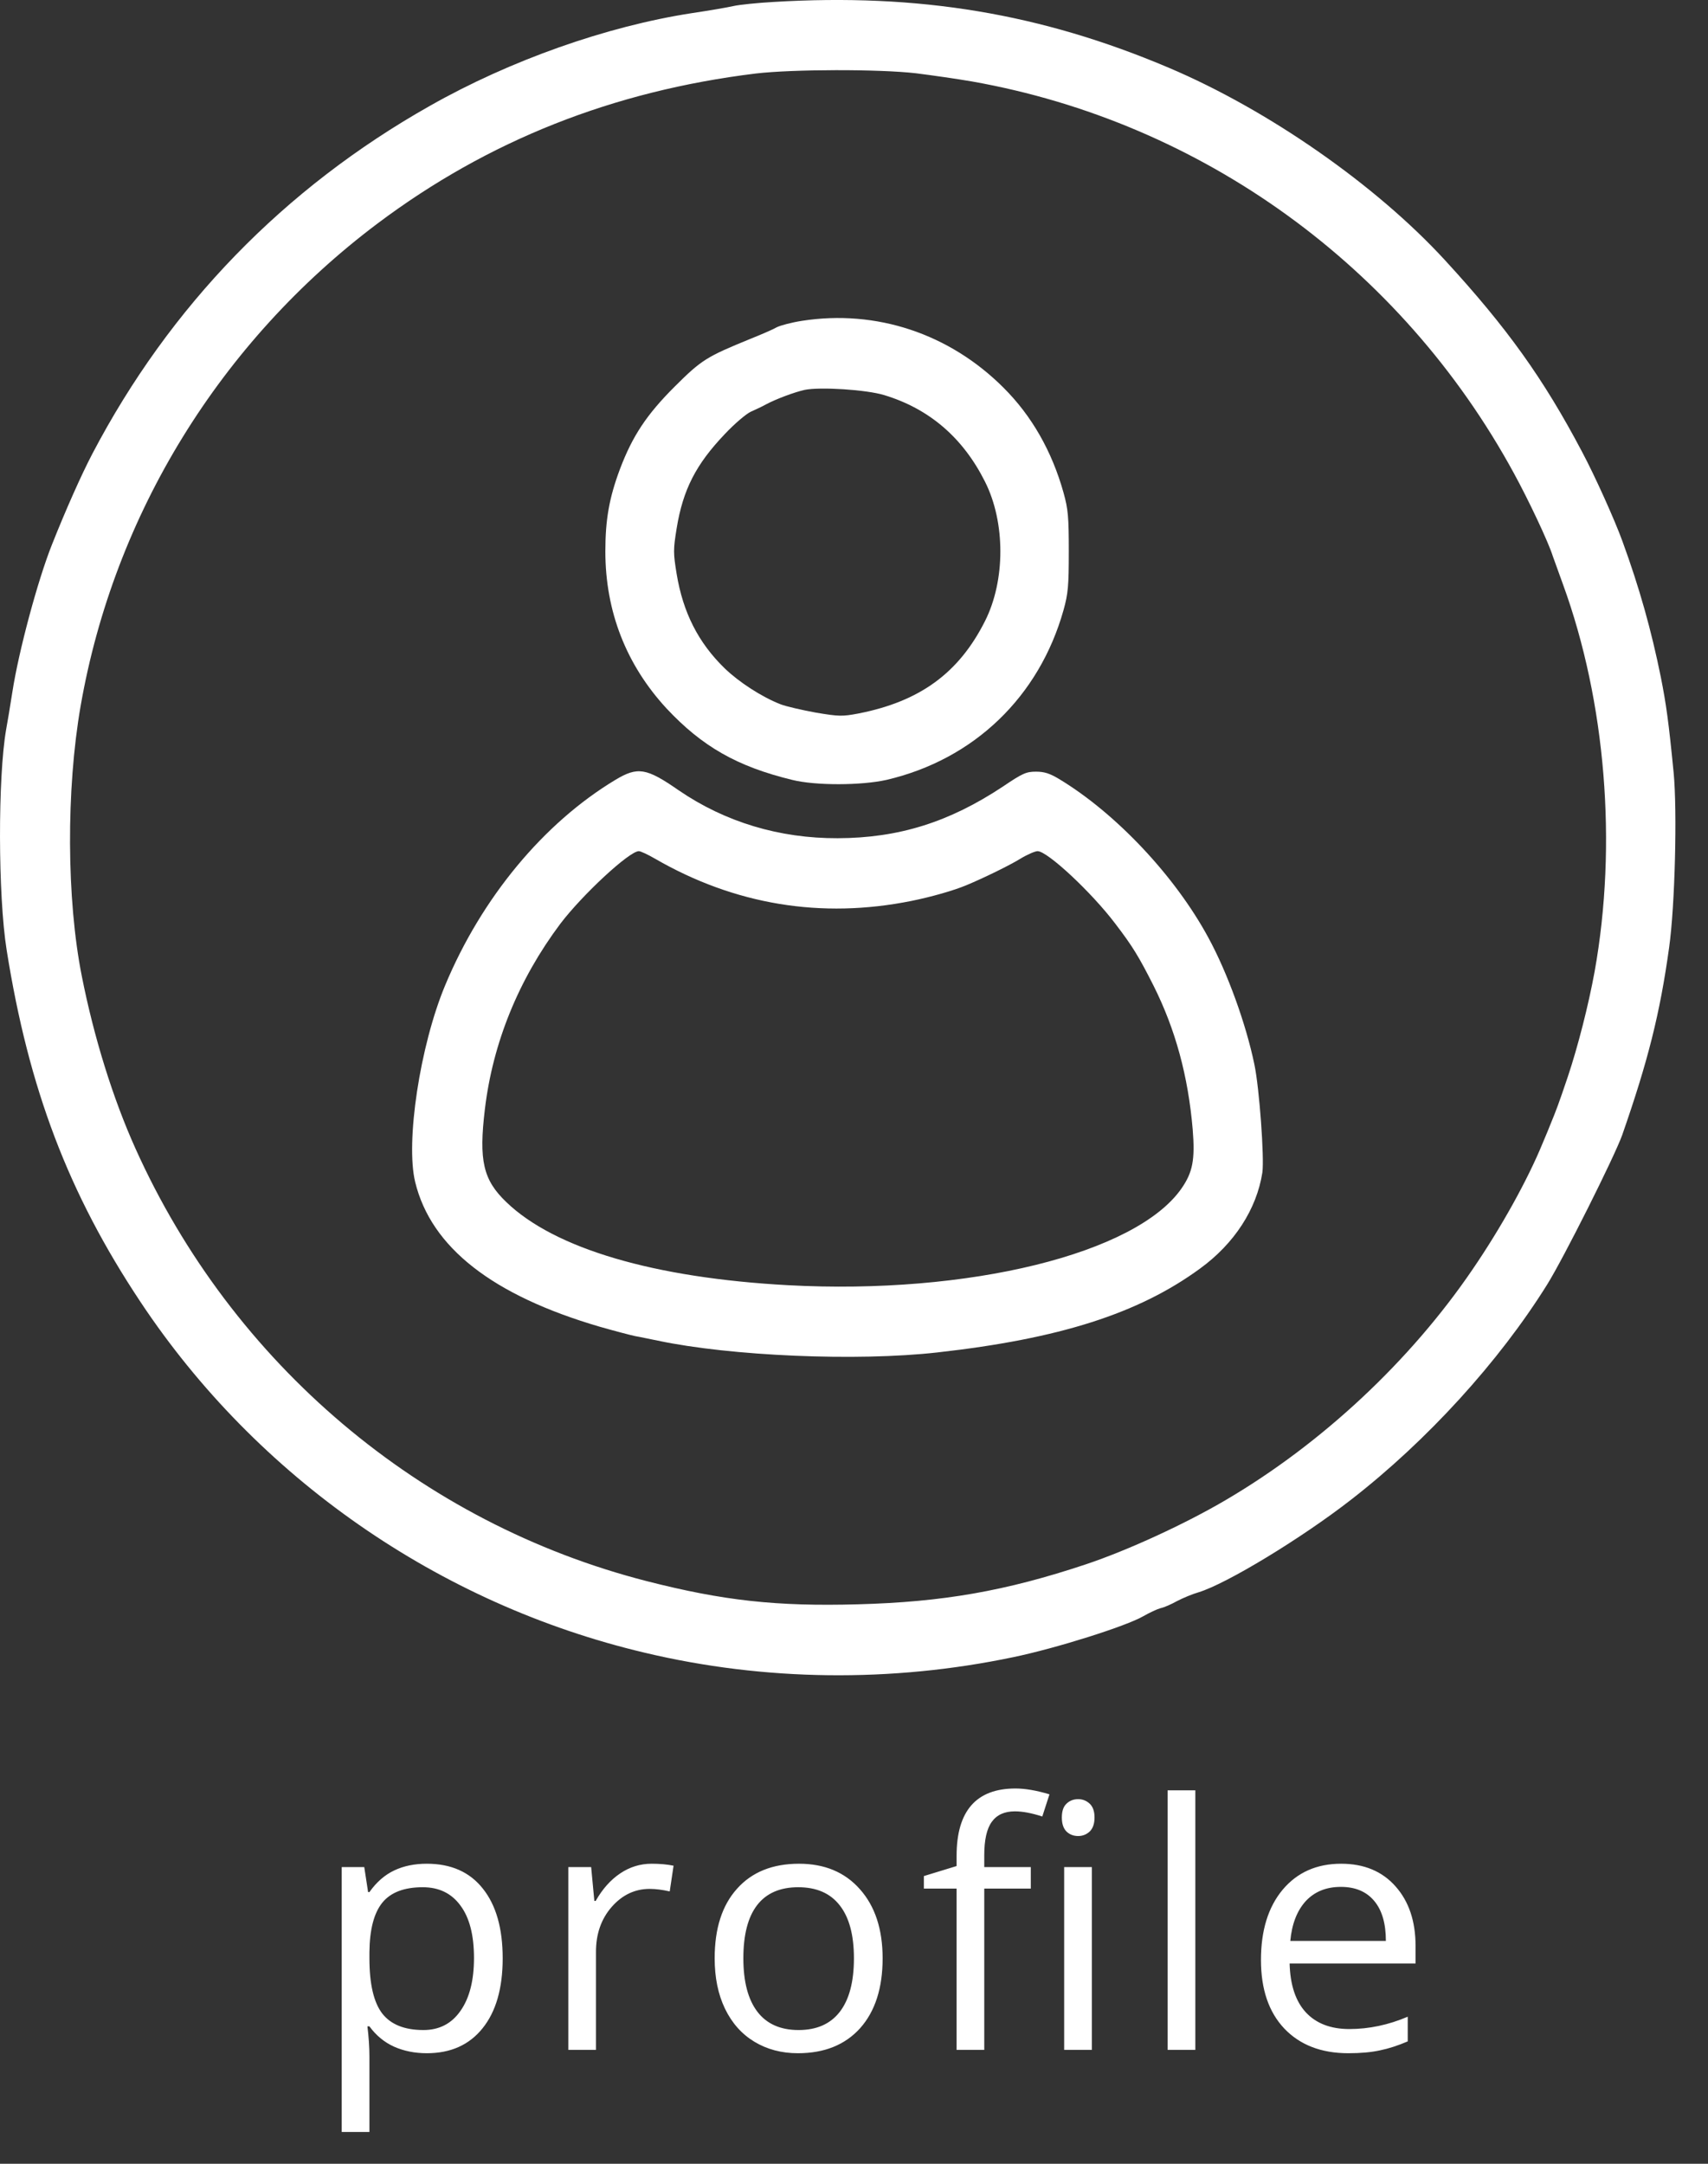 <svg width="45" height="57" viewBox="0 0 45 57" fill="none" xmlns="http://www.w3.org/2000/svg">
<rect x="0" y="0" width="45" height="57" fill="#333333" stroke="none"/>
<path d="M11.245 54.088C10.931 54.088 10.644 54.031 10.383 53.916C10.126 53.799 9.909 53.621 9.733 53.38H9.68C9.715 53.662 9.733 53.928 9.733 54.18V56.162H9.003V49.184H9.597L9.698 49.843H9.733C9.92 49.579 10.139 49.389 10.388 49.272C10.637 49.154 10.922 49.096 11.245 49.096C11.883 49.096 12.376 49.314 12.721 49.751C13.07 50.187 13.244 50.799 13.244 51.587C13.244 52.378 13.067 52.994 12.712 53.433C12.361 53.87 11.872 54.088 11.245 54.088ZM11.139 49.715C10.647 49.715 10.291 49.852 10.071 50.124C9.852 50.397 9.739 50.83 9.733 51.425V51.587C9.733 52.264 9.846 52.749 10.071 53.042C10.297 53.332 10.659 53.477 11.157 53.477C11.573 53.477 11.898 53.309 12.132 52.972C12.37 52.635 12.488 52.17 12.488 51.579C12.488 50.978 12.37 50.518 12.132 50.199C11.898 49.877 11.567 49.715 11.139 49.715ZM17.17 49.096C17.384 49.096 17.576 49.113 17.746 49.148L17.645 49.825C17.446 49.781 17.27 49.759 17.117 49.759C16.728 49.759 16.394 49.917 16.116 50.234C15.84 50.55 15.702 50.944 15.702 51.416V54H14.973V49.184H15.575L15.659 50.076H15.694C15.872 49.762 16.088 49.52 16.34 49.351C16.592 49.181 16.869 49.096 17.17 49.096ZM23.254 51.587C23.254 52.373 23.056 52.986 22.661 53.429C22.265 53.868 21.719 54.088 21.022 54.088C20.591 54.088 20.209 53.987 19.875 53.785C19.541 53.583 19.283 53.292 19.101 52.915C18.919 52.537 18.829 52.094 18.829 51.587C18.829 50.802 19.025 50.191 19.418 49.755C19.81 49.315 20.355 49.096 21.052 49.096C21.726 49.096 22.261 49.32 22.656 49.768C23.055 50.216 23.254 50.823 23.254 51.587ZM19.585 51.587C19.585 52.203 19.708 52.671 19.954 52.994C20.2 53.316 20.562 53.477 21.039 53.477C21.517 53.477 21.878 53.317 22.125 52.998C22.374 52.676 22.498 52.206 22.498 51.587C22.498 50.975 22.374 50.511 22.125 50.194C21.878 49.875 21.514 49.715 21.03 49.715C20.553 49.715 20.192 49.872 19.949 50.185C19.706 50.499 19.585 50.966 19.585 51.587ZM27.158 49.751H25.932V54H25.203V49.751H24.341V49.421L25.203 49.157V48.889C25.203 47.706 25.72 47.114 26.754 47.114C27.009 47.114 27.308 47.165 27.65 47.268L27.461 47.852C27.18 47.761 26.94 47.716 26.741 47.716C26.465 47.716 26.262 47.808 26.13 47.993C25.998 48.174 25.932 48.467 25.932 48.872V49.184H27.158V49.751ZM28.767 54H28.037V49.184H28.767V54ZM27.976 47.878C27.976 47.711 28.017 47.59 28.099 47.514C28.181 47.435 28.283 47.395 28.406 47.395C28.523 47.395 28.624 47.435 28.709 47.514C28.794 47.593 28.837 47.714 28.837 47.878C28.837 48.042 28.794 48.166 28.709 48.248C28.624 48.327 28.523 48.366 28.406 48.366C28.283 48.366 28.181 48.327 28.099 48.248C28.017 48.166 27.976 48.042 27.976 47.878ZM31.493 54H30.763V47.162H31.493V54ZM35.524 54.088C34.812 54.088 34.25 53.871 33.837 53.438C33.427 53.004 33.222 52.402 33.222 51.631C33.222 50.855 33.412 50.238 33.793 49.781C34.177 49.324 34.691 49.096 35.335 49.096C35.939 49.096 36.416 49.295 36.768 49.693C37.12 50.089 37.295 50.612 37.295 51.262V51.724H33.977C33.992 52.289 34.134 52.718 34.404 53.011C34.676 53.304 35.059 53.451 35.551 53.451C36.069 53.451 36.582 53.342 37.089 53.126V53.776C36.831 53.887 36.586 53.966 36.355 54.013C36.127 54.063 35.85 54.088 35.524 54.088ZM35.327 49.706C34.94 49.706 34.631 49.833 34.399 50.084C34.171 50.336 34.036 50.685 33.995 51.13H36.513C36.513 50.67 36.411 50.319 36.206 50.076C36.001 49.83 35.708 49.706 35.327 49.706Z" fill="white"/>
<path d="M20.371 0.052C19.951 0.076 19.477 0.124 19.321 0.16C19.165 0.196 18.673 0.28 18.229 0.346C15.979 0.693 13.441 1.59 11.329 2.787C7.483 4.958 4.471 8.064 2.431 11.958C2.143 12.509 1.735 13.424 1.369 14.346C0.997 15.279 0.493 17.146 0.325 18.235C0.271 18.581 0.199 19.018 0.163 19.21C-0.059 20.478 -0.053 23.595 0.175 25.025C0.757 28.687 1.801 31.439 3.703 34.299C6.775 38.923 11.563 42.256 16.981 43.536C20.143 44.29 23.491 44.326 26.689 43.656C27.823 43.422 29.677 42.836 30.127 42.573C30.283 42.483 30.487 42.388 30.577 42.364C30.667 42.346 30.859 42.262 31.009 42.178C31.159 42.1 31.411 41.993 31.579 41.945C32.311 41.723 34.285 40.527 35.599 39.504C37.603 37.948 39.493 35.872 40.759 33.844C41.203 33.132 42.535 30.47 42.739 29.901C43.417 27.957 43.735 26.7 43.975 24.965C44.131 23.864 44.191 21.352 44.095 20.358C43.963 19.006 43.897 18.546 43.759 17.846C43.507 16.601 43.195 15.488 42.745 14.256C42.541 13.694 42.019 12.533 41.677 11.893C40.663 9.972 39.709 8.638 38.071 6.855C36.253 4.875 33.421 2.9 30.799 1.787C27.433 0.358 24.205 -0.181 20.371 0.052ZM24.139 1.931C24.571 1.985 25.231 2.081 25.609 2.146C31.663 3.217 36.919 7.017 39.883 12.461C40.273 13.173 40.795 14.28 40.909 14.645C40.939 14.729 41.059 15.064 41.179 15.393C42.307 18.486 42.613 22.249 42.013 25.593C41.851 26.479 41.575 27.562 41.305 28.369C41.065 29.081 40.999 29.255 40.843 29.632C40.819 29.698 40.729 29.913 40.645 30.111C40.249 31.08 39.547 32.342 38.803 33.431C37.165 35.842 34.831 38.026 32.293 39.516C31.225 40.144 29.719 40.838 28.609 41.209C26.491 41.915 24.835 42.202 22.609 42.262C20.455 42.322 19.051 42.166 17.041 41.652C11.083 40.126 6.121 35.926 3.571 30.26C2.977 28.944 2.473 27.323 2.155 25.713C1.753 23.691 1.741 20.801 2.125 18.593C3.007 13.544 5.809 8.997 9.949 5.886C12.859 3.702 16.147 2.398 19.909 1.937C20.875 1.823 23.161 1.817 24.139 1.931Z" fill="white"/>
<path d="M21.127 8.452C20.857 8.494 20.563 8.572 20.467 8.62C20.377 8.674 20.059 8.811 19.759 8.931C18.619 9.398 18.487 9.475 17.779 10.181C17.035 10.923 16.663 11.486 16.333 12.359C16.051 13.113 15.949 13.687 15.949 14.525C15.949 16.11 16.501 17.516 17.563 18.665C18.499 19.664 19.417 20.191 20.869 20.544C21.487 20.699 22.699 20.693 23.359 20.544C25.663 20.005 27.379 18.354 28.021 16.069C28.141 15.638 28.159 15.434 28.159 14.525C28.159 13.616 28.141 13.412 28.021 12.981C27.715 11.886 27.181 10.953 26.443 10.217C25.015 8.787 23.083 8.147 21.127 8.452ZM23.299 10.409C24.481 10.768 25.369 11.527 25.951 12.688C26.491 13.759 26.491 15.291 25.951 16.362C25.261 17.732 24.235 18.48 22.609 18.797C22.195 18.875 22.105 18.875 21.499 18.773C21.139 18.707 20.713 18.611 20.563 18.552C20.071 18.36 19.471 17.971 19.093 17.606C18.397 16.93 17.995 16.134 17.827 15.117C17.737 14.567 17.737 14.477 17.827 13.921C17.995 12.892 18.337 12.233 19.093 11.438C19.351 11.163 19.663 10.899 19.783 10.845C19.903 10.792 20.083 10.708 20.179 10.654C20.449 10.51 20.929 10.331 21.199 10.271C21.607 10.187 22.831 10.265 23.299 10.409Z" fill="white"/>
<path d="M16.213 20.544C14.323 21.681 12.685 23.655 11.725 25.964C11.065 27.55 10.681 30.081 10.939 31.14C11.359 32.863 12.979 34.125 15.805 34.951C16.201 35.064 16.615 35.172 16.729 35.196C16.843 35.214 17.113 35.274 17.329 35.316C19.243 35.722 22.579 35.866 24.697 35.627C27.907 35.268 29.995 34.604 31.615 33.419C32.521 32.761 33.109 31.852 33.259 30.888C33.313 30.505 33.181 28.669 33.049 28.041C32.827 26.97 32.341 25.629 31.837 24.702C30.961 23.081 29.401 21.423 27.901 20.52C27.661 20.376 27.517 20.328 27.295 20.328C27.037 20.328 26.941 20.37 26.419 20.723C25.009 21.657 23.683 22.076 22.069 22.081C20.539 22.087 19.105 21.657 17.881 20.819C17.029 20.227 16.801 20.191 16.213 20.544ZM17.257 22.62C19.357 23.834 21.637 24.211 24.013 23.733C24.547 23.625 25.129 23.458 25.459 23.32C25.933 23.122 26.593 22.799 26.875 22.626C27.061 22.512 27.271 22.422 27.337 22.422C27.595 22.422 28.753 23.499 29.383 24.331C29.845 24.935 30.007 25.205 30.391 25.964C30.973 27.125 31.303 28.352 31.423 29.746C31.489 30.553 31.423 30.882 31.129 31.307C29.929 33.03 25.519 34.113 20.761 33.856C17.233 33.664 14.611 32.893 13.339 31.666C12.727 31.08 12.613 30.571 12.775 29.219C12.985 27.466 13.663 25.803 14.761 24.337C15.337 23.577 16.579 22.422 16.831 22.422C16.879 22.422 17.071 22.512 17.257 22.62Z" fill="white"/>
</svg>
